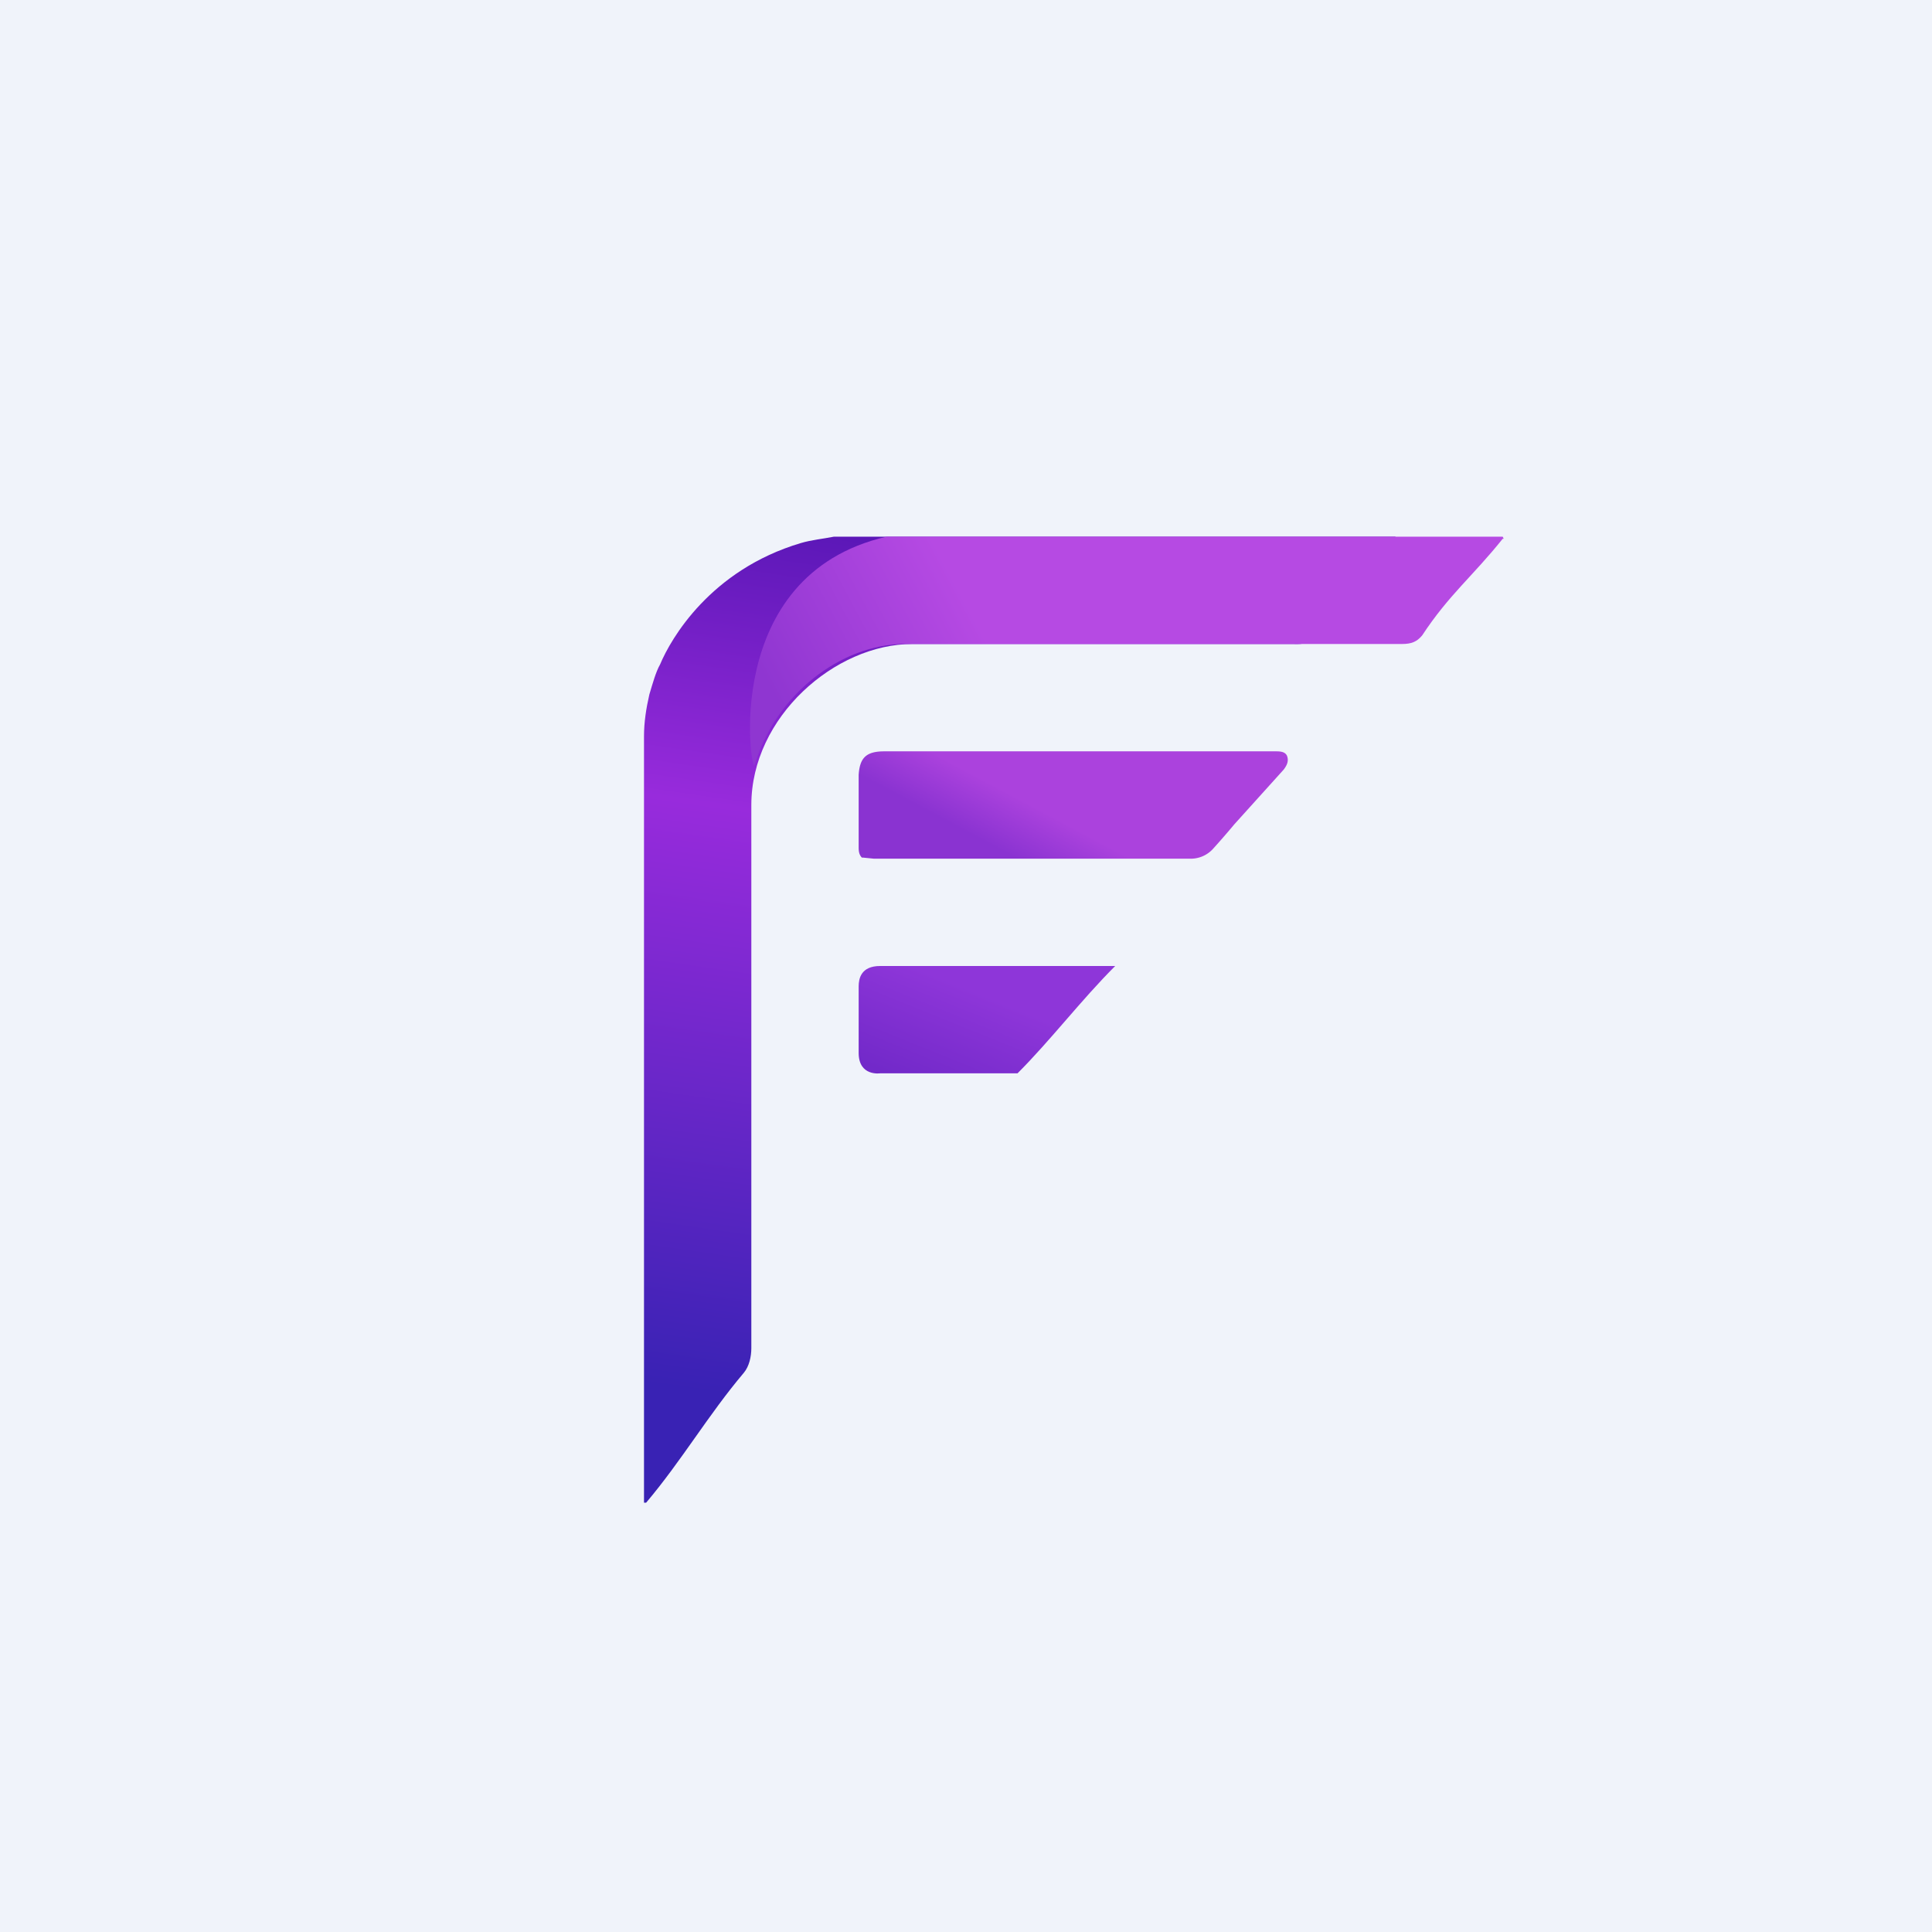 <!-- by TradingView --><svg width="18" height="18" viewBox="0 0 18 18" xmlns="http://www.w3.org/2000/svg"><path fill="#F0F3FA" d="M0 0h18v18H0z"/><path d="M13 5.02c-.28.35-.52.55-.77.92-.05.07-.12.06-.2.06H8.5c-.72 0-1.5.68-1.5 1.5v5.06c0 .08-.02.17-.07.23-.33.39-.58.82-.91 1.21H6V6.86c0-.13.02-.26.05-.39.03-.1.06-.21.1-.28.1-.24.47-.88 1.31-1.13.1-.03.21-.04.31-.06H13l.01.02Z" fill="url(#a4a5vvtgx)"/><path d="M14 5.02c-.28.35-.5.52-.75.9-.05.06-.1.08-.19.08H8.43c-.6 0-1.21.48-1.4 1.13C7 7.23 6.7 5.36 8.26 5H14l.01.02Z" fill="url(#b4a5vvtgx)"/><path d="M8.03 7.99C8 7.96 8 7.92 8 7.89v-.67c.01-.16.07-.22.24-.22h3.64c.04 0 .09 0 .11.04.02.05 0 .09-.03.13l-.46.51a7.8 7.8 0 0 1-.2.23.28.28 0 0 1-.22.09H8.14l-.1-.01Z" fill="url(#c4a5vvtgx)"/><path d="M10.39 9c-.32.32-.6.69-.91 1H8.2s-.2.03-.2-.19v-.62c0-.07.02-.19.2-.19h2.19Z" fill="url(#d4a5vvtgx)"/><defs><linearGradient id="a4a5vvtgx" x1="10.19" y1="5.31" x2="9.02" y2="13.33" gradientUnits="userSpaceOnUse"><stop stop-color="#5B17B7"/><stop offset=".33" stop-color="#982BDC"/><stop offset="1" stop-color="#3922B4"/></linearGradient><linearGradient id="b4a5vvtgx" x1="9.24" y1="6.05" x2="7.48" y2="6.99" gradientUnits="userSpaceOnUse"><stop stop-color="#B64AE3"/><stop offset="1" stop-color="#8F36D1"/></linearGradient><linearGradient id="c4a5vvtgx" x1="9.5" y1="7.44" x2="9.26" y2="7.89" gradientUnits="userSpaceOnUse"><stop stop-color="#AB42DD"/><stop offset="1" stop-color="#8A33D1"/></linearGradient><linearGradient id="d4a5vvtgx" x1="8.82" y1="9.13" x2="8.44" y2="10.07" gradientUnits="userSpaceOnUse"><stop stop-color="#8E36D9"/><stop offset="1" stop-color="#7229C9"/></linearGradient></defs></svg>
